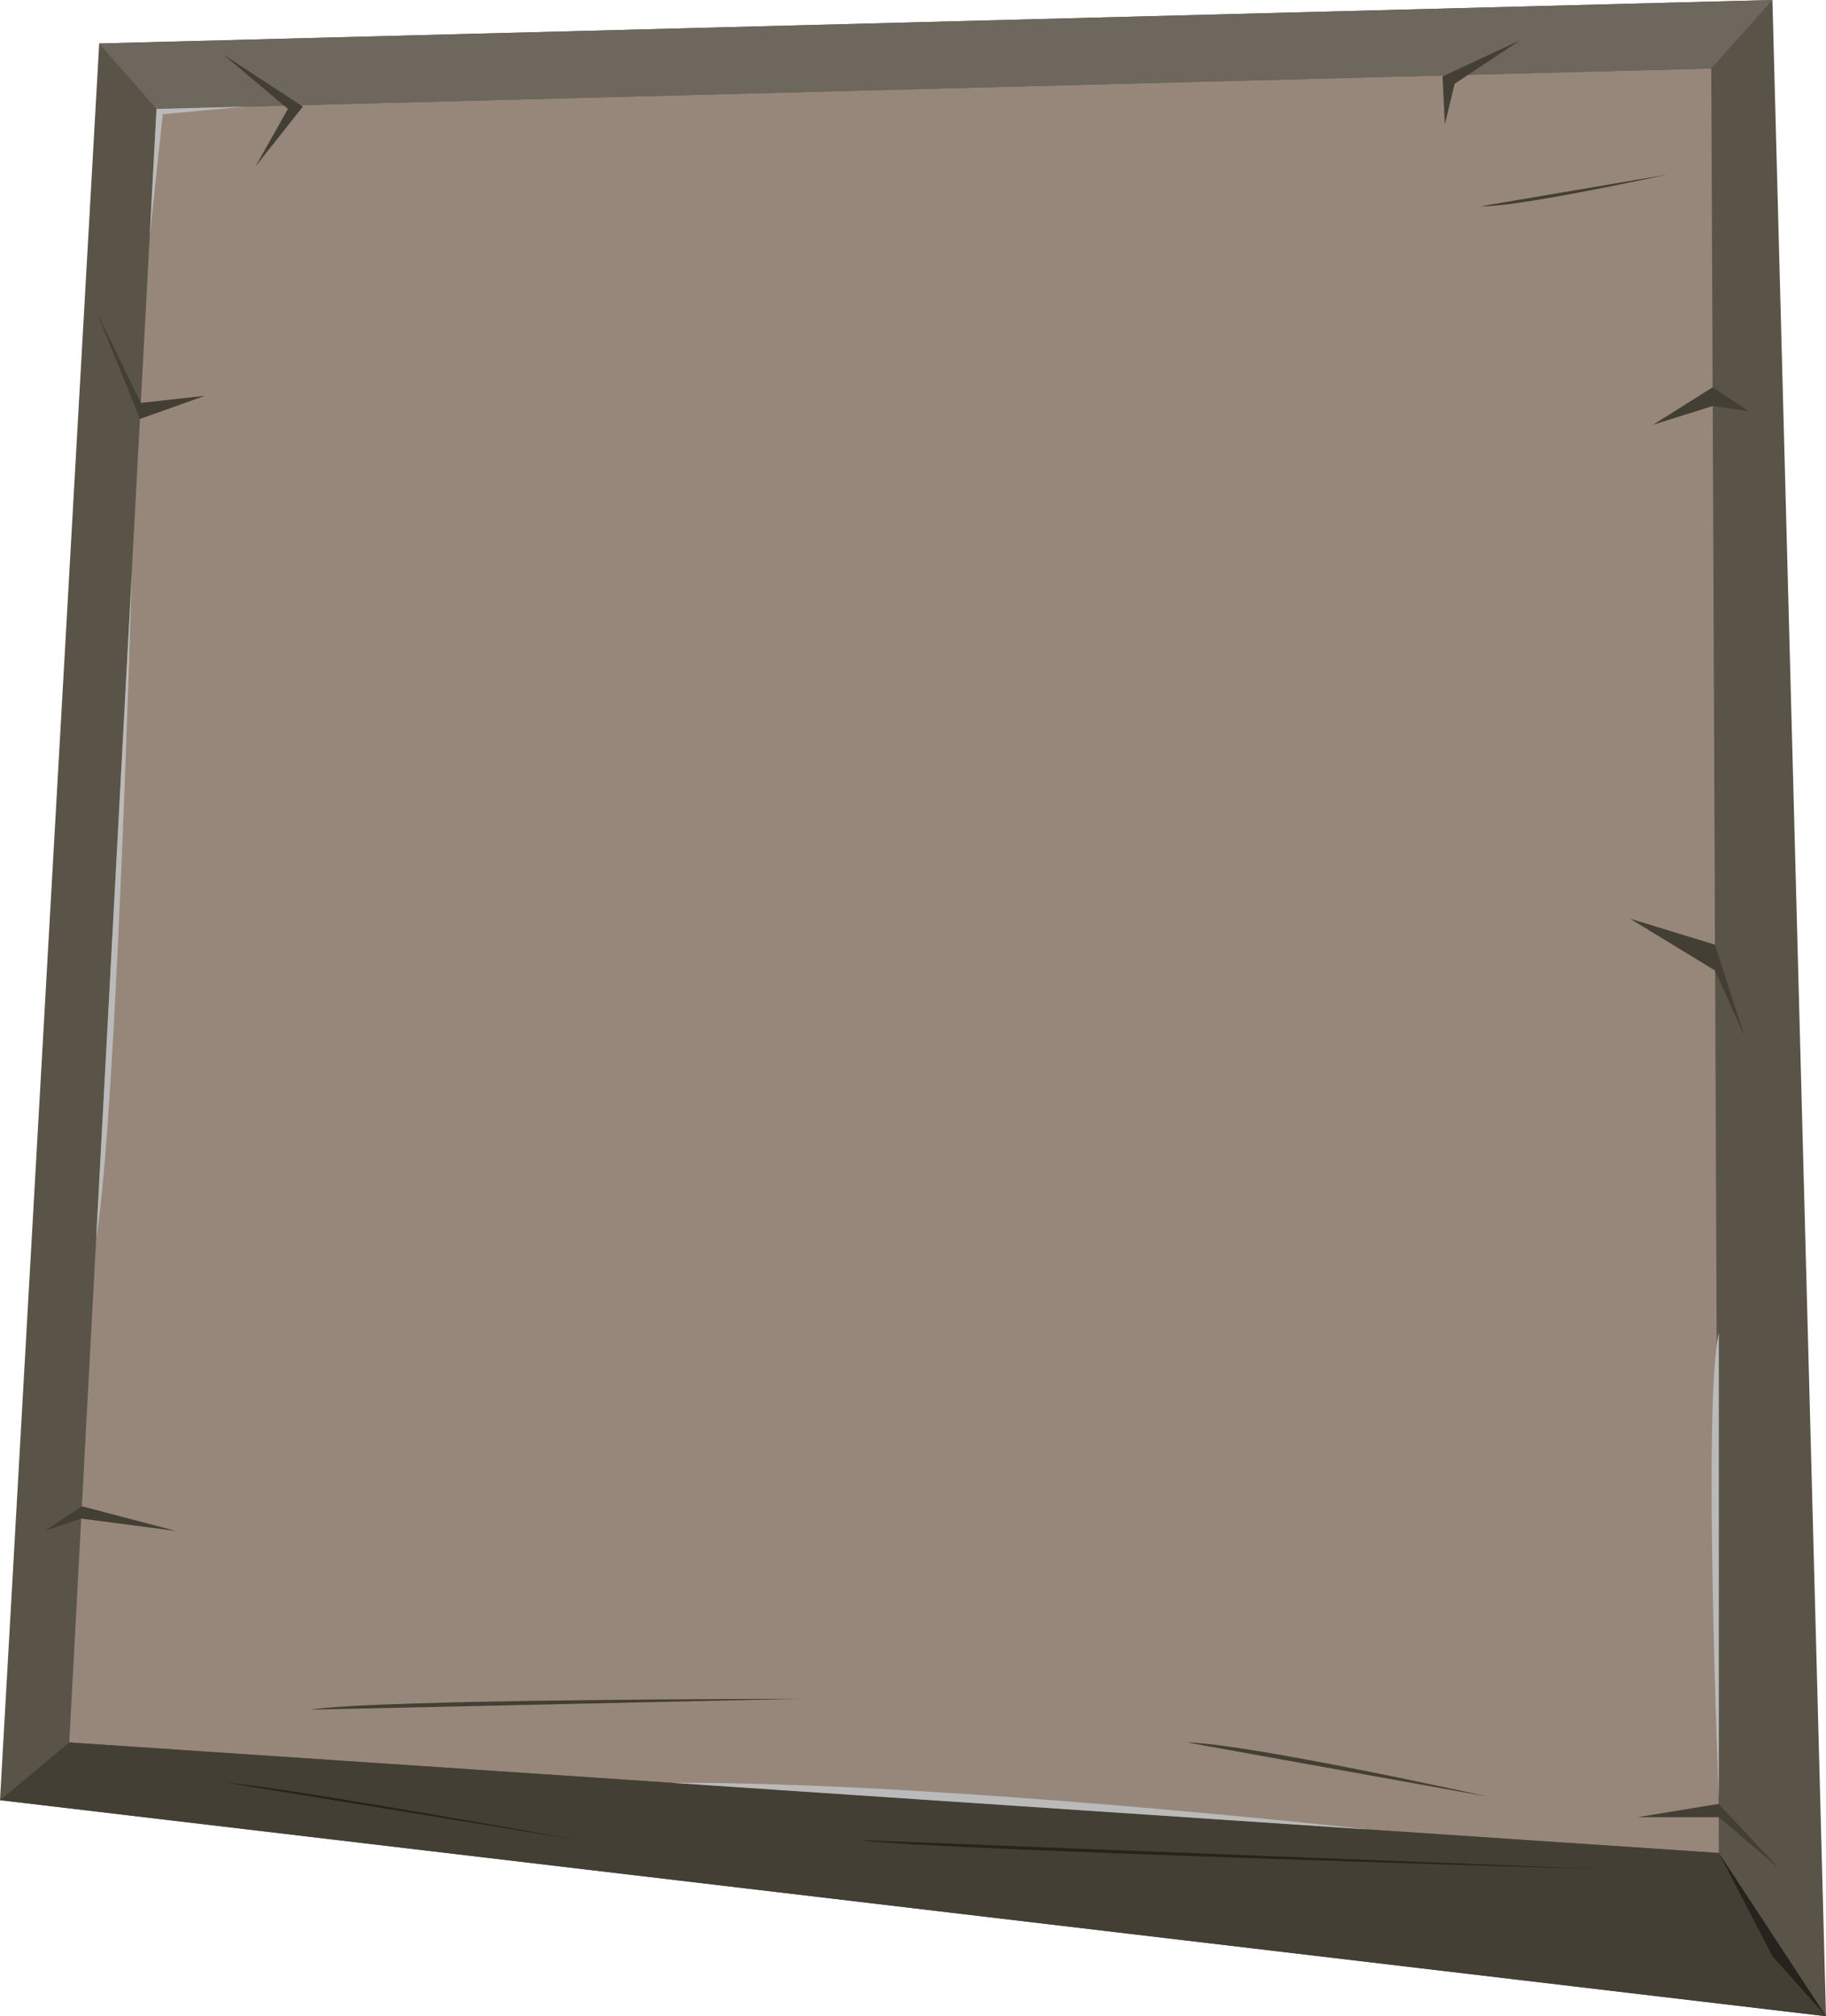 <svg xmlns="http://www.w3.org/2000/svg" viewBox="0 0 616.45 680.65"><defs><style>.cls-1{fill:#5a5448;}.cls-2{fill:#97877a;}.cls-3{fill:#443f35;}.cls-4{fill:#6d675d;}.cls-5{fill:#bababa;}.cls-6{fill:#26231e;}</style></defs><title>Asset 12</title><g id="Layer_2" data-name="Layer 2"><g id="Layer_1-2" data-name="Layer 1"><polygon class="cls-1" points="616.45 680.64 0 607.7 33.49 14.68 598.36 0 616.45 680.64"/><polygon class="cls-2" points="580.27 625.52 23.38 588.21 52.84 36.77 577.72 23.12 580.27 625.52"/><polygon class="cls-3" points="580.27 625.52 616.45 680.64 0 607.7 23.38 588.21 580.27 625.52"/><polygon class="cls-4" points="577.72 23.12 598.36 0 33.49 14.68 52.84 36.77 577.72 23.12"/><polygon class="cls-3" points="589.03 350.08 578.97 318.9 550.3 310.13 579.01 327.65 589.03 350.08"/><polygon class="cls-3" points="590.42 138.84 578.18 130.75 558.04 143.39 578.2 137.07 590.42 138.84"/><polygon class="cls-5" points="52.84 36.77 50.56 79.57 54.96 38.53 82.88 35.98 52.84 36.77"/><path class="cls-5" d="M32.49,417.74l12-224S39.37,377.37,32.49,417.74Z"/><path class="cls-5" d="M580.27,449.89V606.52S574.78,473.45,580.27,449.89Z"/><polygon class="cls-3" points="32.49 104.99 47.54 136.02 69.23 133.6 47.25 141.42 32.49 104.99"/><polygon class="cls-3" points="15.01 516.83 27.64 508.48 59.45 516.83 27.42 512.65 15.01 516.83"/><polygon class="cls-6" points="580.27 625.52 598.36 660.33 616.45 680.64 580.27 625.52"/><path class="cls-6" d="M290.6,621.19,541.74,631S311,624.45,290.6,621.19Z"/><path class="cls-6" d="M76.67,601.84l118.62,19.35S95,603.06,76.67,601.84Z"/><polygon class="cls-3" points="487.77 42.02 491.08 28.29 513.1 13.64 487 25.82 487.77 42.02"/><polygon class="cls-3" points="75.35 18.38 97.19 36.77 86.27 56.15 102.26 35.98 75.35 18.38"/><path class="cls-3" d="M500.05,69.6l62.89-10.68S511.16,70.21,500.05,69.6Z"/><path class="cls-3" d="M104.6,577.16l166-3.67S127.53,573.49,104.6,577.16Z"/><polygon class="cls-3" points="600.85 630.98 580.27 613.45 552.75 613.45 580.2 608.96 600.85 630.98"/><path class="cls-3" d="M400.68,588.21,502.4,606.52S421.88,588.66,400.68,588.21Z"/><path class="cls-5" d="M226.83,601.84l235.08,15.75S317,601.45,226.83,601.84Z"/></g></g></svg>